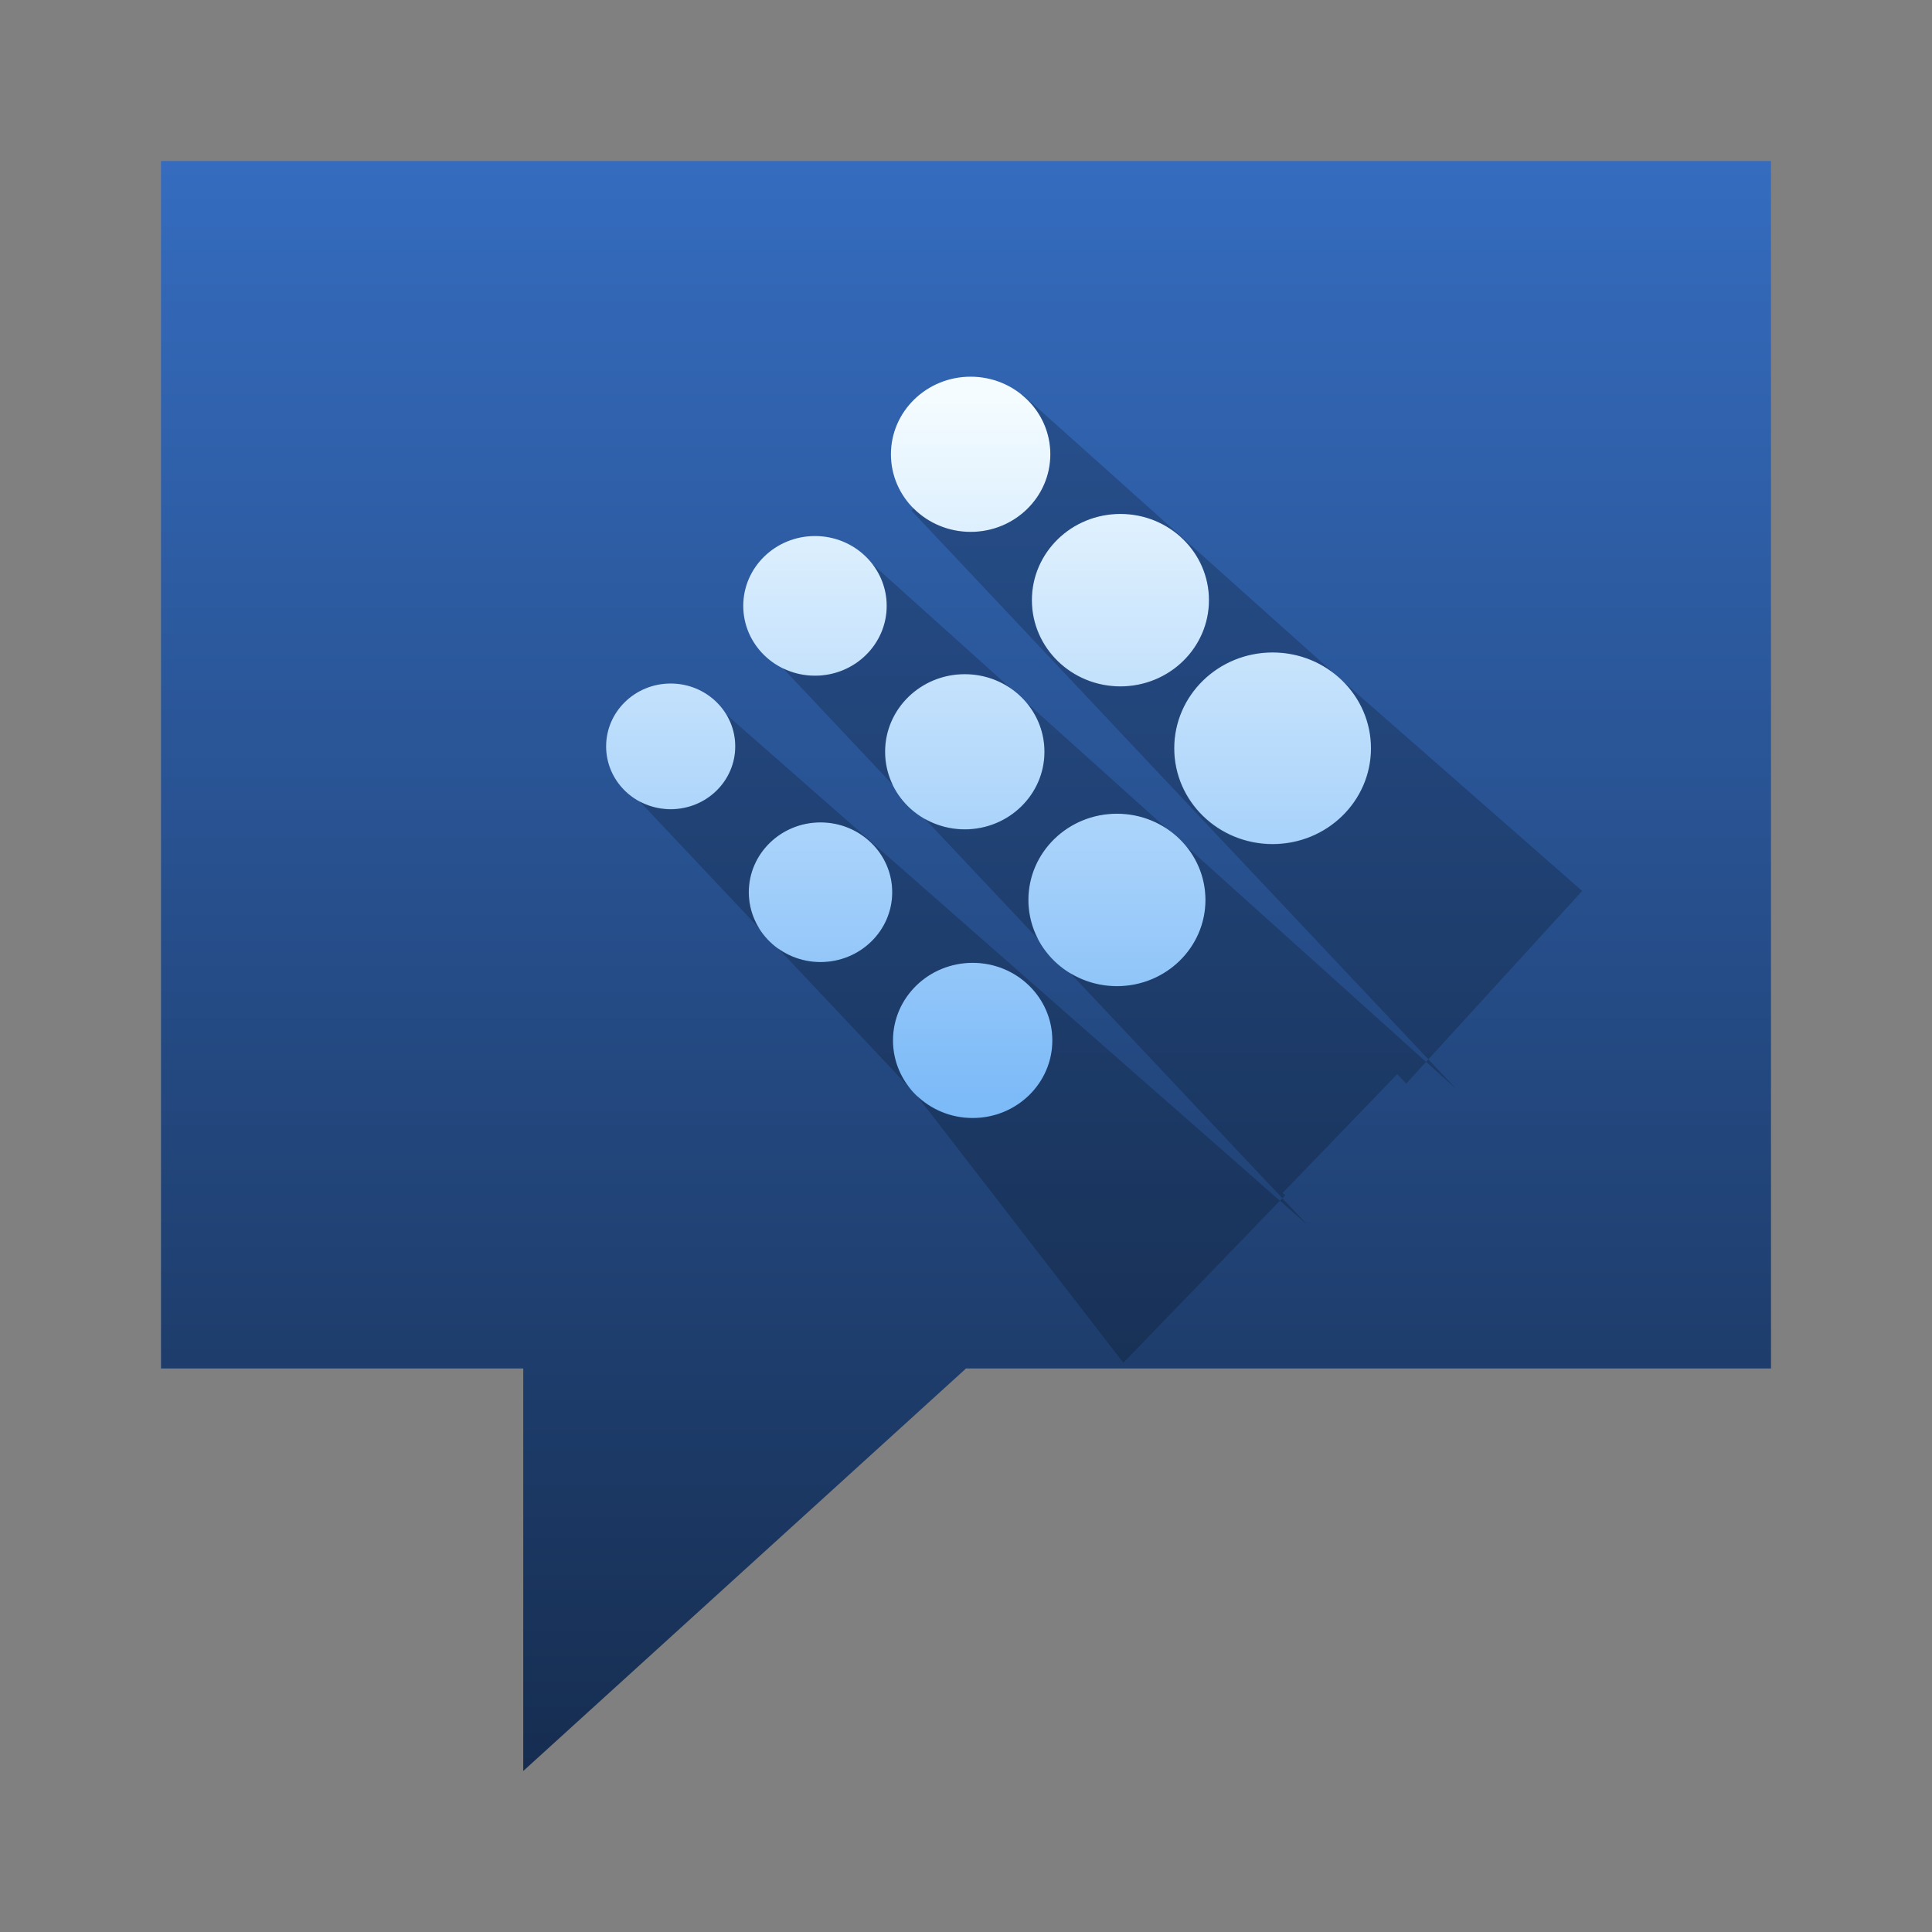 <?xml version="1.0" encoding="UTF-8" standalone="no"?>
<svg
   width="48"
   height="48"
   version="1.1"
   id="svg2379"
   sodipodi:docname="kopete.svg"
   inkscape:version="1.2.2 (1:1.2.2+202212051552+b0a8486541)"
   xmlns:inkscape="http://www.inkscape.org/namespaces/inkscape"
   xmlns:sodipodi="http://sodipodi.sourceforge.net/DTD/sodipodi-0.dtd"
   xmlns:xlink="http://www.w3.org/1999/xlink"
   xmlns="http://www.w3.org/2000/svg"
   xmlns:svg="http://www.w3.org/2000/svg">
  <rect width="100%" height="100%" fill="#808080" stroke="none"/>
  <sodipodi:namedview
     id="namedview2381"
     pagecolor="#ffffff"
     bordercolor="#666666"
     borderopacity="1.0"
     inkscape:showpageshadow="2"
     inkscape:pageopacity="0.0"
     inkscape:pagecheckerboard="0"
     inkscape:deskcolor="#d1d1d1"
     showgrid="false"
     inkscape:zoom="17.1875"
     inkscape:cx="18.181818"
     inkscape:cy="23.970909"
     inkscape:window-width="1920"
     inkscape:window-height="1051"
     inkscape:window-x="1920"
     inkscape:window-y="0"
     inkscape:window-maximized="1"
     inkscape:current-layer="svg2379" />
  <defs
     id="defs2367">
    <linearGradient
       id="a"
       y1="20.985"
       x1="23.719"
       y2="30.733"
       x2="33.466"
       gradientUnits="userSpaceOnUse"
       gradientTransform="matrix(0.995,0.098,-0.098,0.995,345.61,496.52)">
      <stop
         id="stop2352" />
      <stop
         offset="1"
         stop-opacity="0"
         id="stop2354" />
    </linearGradient>
    <linearGradient
       id="b"
       y1="44"
       y2="4"
       gradientUnits="userSpaceOnUse"
       x2="0"
       gradientTransform="matrix(-1 0 0 1 432.57 499.8)">
      <stop
         stop-color="#2f74c8"
         id="stop2357"
         offset="0"
         style="stop-color:#162d50;stop-opacity:1;" />
      <stop
         offset="1"
         stop-color="#4699d7"
         id="stop2359"
         style="stop-color:#356cbf;stop-opacity:1;" />
    </linearGradient>
    <linearGradient
       id="c"
       y1="522.8"
       y2="492.8"
       x2="0"
       gradientUnits="userSpaceOnUse"
       gradientTransform="translate(31.065,10)">
      <stop
         stop-color="#7cbaf8"
         id="stop2362" />
      <stop
         offset="1"
         stop-color="#f4fcff"
         id="stop2364" />
    </linearGradient>
    <linearGradient
       inkscape:collect="always"
       xlink:href="#c"
       id="linearGradient3447"
       x1="419.253"
       y1="524.049"
       x2="419.253"
       y2="506.59"
       gradientUnits="userSpaceOnUse"
       gradientTransform="translate(-0.622,3.113)" />
    <linearGradient
       inkscape:collect="always"
       xlink:href="#a"
       id="linearGradient3587"
       x1="648.692"
       y1="94.142"
       x2="668.431"
       y2="94.463"
       gradientUnits="userSpaceOnUse" />
  </defs>
  <g
     transform="translate(-384.57-499.8)"
     id="g2377">
    <path
       fill="url(#b)"
       fill-rule="evenodd"
       d="m428.57 503.8v30h-20l-11 10v-10h-9v-30z"
       id="path2369" />
    <path
       id="path4680-8-4-2-6-9-1-9-9"
       style="display:inline;fill:url(#linearGradient3447);fill-opacity:1;fill-rule:nonzero;stroke:none;stroke-width:0.028"
       d="m 402.837,518.344 c 0,-0.863 -0.718,-1.562 -1.604,-1.562 -0.886,2e-5 -1.604,0.699 -1.604,1.562 0,0.863 0.718,1.562 1.604,1.562 0.886,0 1.604,-0.699 1.604,-1.562 z m 3.763,-3.491 c 0,-0.958 -0.798,-1.735 -1.782,-1.735 -0.984,2e-5 -1.782,0.777 -1.782,1.735 0,0.958 0.798,1.735 1.782,1.735 0.984,0 1.782,-0.777 1.782,-1.735 z m 0.137,7.115 c 0,-0.958 -0.798,-1.735 -1.782,-1.735 -0.984,2e-5 -1.782,0.777 -1.782,1.735 0,0.958 0.798,1.735 1.782,1.735 0.984,0 1.782,-0.777 1.782,-1.735 z m 3.978,3.682 c -10e-6,-1.065 -0.886,-1.928 -1.98,-1.928 -1.094,2e-5 -1.98,0.863 -1.98,1.928 0,1.065 0.886,1.928 1.98,1.928 1.093,0 1.98,-0.863 1.98,-1.928 z m -0.05,-14.563 c 0,-1.065 -0.886,-1.928 -1.98,-1.928 -1.094,3e-5 -1.98,0.863 -1.98,1.928 0,1.065 0.886,1.928 1.98,1.928 1.093,0 1.98,-0.863 1.98,-1.928 z m -0.146,7.391 c 0,-1.065 -0.886,-1.928 -1.98,-1.928 -1.094,2e-5 -1.98,0.863 -1.98,1.928 0,1.065 0.886,1.928 1.98,1.928 1.093,0 1.98,-0.863 1.98,-1.928 z m 4.087,-3.767 c 0,-1.183 -0.985,-2.142 -2.2,-2.142 -1.215,2e-5 -2.2,0.959 -2.2,2.143 0,1.183 0.985,2.142 2.2,2.142 1.215,-10e-6 2.2,-0.959 2.2,-2.143 z m -0.087,7.448 c 0,-1.183 -0.985,-2.142 -2.2,-2.142 -1.215,2e-5 -2.2,0.959 -2.2,2.143 0,1.183 0.985,2.142 2.2,2.142 1.215,0 2.2,-0.959 2.2,-2.143 z m 4.112,-3.767 c 0,-1.315 -1.094,-2.381 -2.444,-2.381 -1.35,4e-5 -2.444,1.066 -2.444,2.381 0,1.315 1.094,2.381 2.444,2.381 1.35,0 2.444,-1.066 2.444,-2.381 z" />
    <g
       id="g3600">
      <path
         id="rect3578"
         style="opacity:0.2;fill:url(#linearGradient3587);fill-opacity:1;stroke-width:3.78;stroke-linecap:round;stroke-linejoin:bevel"
         inkscape:transform-center-x="-10.545544"
         inkscape:transform-center-y="10.183813"
         d="m 648.907,81.784 0.001,0.015 c 0.556,-0.045 1.121,0.145 1.532,0.571 0.74,0.766 0.701,2.003 -0.086,2.762 -0.4,0.386 -0.917,0.574 -1.426,0.565 l 0.001,0.08 19.729,0.934 -9.023,0.32 c 0.468,0.056 0.917,0.264 1.267,0.626 0.822,0.851 0.78,2.225 -0.094,3.069 -0.31,0.299 -0.682,0.489 -1.071,0.575 l 8.59,0.407 -19.176,0.907 c 0.257,0.071 0.5,0.208 0.697,0.413 0.599,0.621 0.568,1.621 -0.069,2.236 -0.203,0.196 -0.443,0.329 -0.695,0.399 l 4.342,0.206 c -0.303,-0.074 -0.588,-0.23 -0.819,-0.469 -0.666,-0.689 -0.631,-1.801 0.076,-2.485 0.708,-0.684 1.82,-0.679 2.486,0.01 0.666,0.689 0.633,1.803 -0.075,2.486 -0.286,0.277 -0.639,0.438 -1.002,0.489 l 4.825,0.228 c -0.435,-0.044 -0.853,-0.234 -1.177,-0.569 -0.74,-0.766 -0.701,-2.003 0.086,-2.762 0.787,-0.76 2.023,-0.754 2.762,0.012 0.74,0.766 0.704,2.003 -0.083,2.762 -0.393,0.38 -0.901,0.567 -1.401,0.565 l 8.318,1.213 0.002,-5.788 -0.086,0.004 -0.002,-4.101 0.324,0.015 -0.18,-6.481 -7.866,0.379 c 0.598,0.017 1.186,0.252 1.629,0.711 0.913,0.946 0.865,2.472 -0.106,3.41 -0.971,0.938 -2.498,0.933 -3.412,-0.013 -0.913,-0.946 -0.866,-2.473 0.105,-3.411 0.415,-0.401 0.931,-0.627 1.458,-0.683 z m 3.814,0.444 c 0.874,-0.844 2.248,-0.84 3.07,0.011 0.822,0.851 0.779,2.226 -0.095,3.07 -0.874,0.844 -2.248,0.838 -3.07,-0.014 -0.822,-0.851 -0.779,-2.223 0.095,-3.068 z m -3.567,5.177 c 0.361,0.054 0.706,0.219 0.976,0.499 0.666,0.689 0.633,1.803 -0.075,2.486 -0.207,0.2 -0.449,0.339 -0.704,0.421 l 3.983,0.188 c -0.263,-0.095 -0.508,-0.248 -0.714,-0.461 -0.74,-0.766 -0.702,-2.001 0.084,-2.761 0.3,-0.29 0.665,-0.468 1.044,-0.536 z m 5.153,-0.184 c 0.429,0.046 0.842,0.236 1.161,0.567 0.74,0.766 0.701,2.003 -0.086,2.762 -0.262,0.253 -0.575,0.419 -0.902,0.502 l 4.113,0.196 c -0.315,-0.103 -0.609,-0.282 -0.854,-0.536 -0.822,-0.851 -0.78,-2.225 0.094,-3.069 0.323,-0.312 0.714,-0.508 1.121,-0.588 z"
         transform="rotate(44)"
         sodipodi:nodetypes="ccsscccccsccccscccccsccsccscccccccccssccccscscccscccccccsscccccc" />
    </g>
  </g>
</svg>
